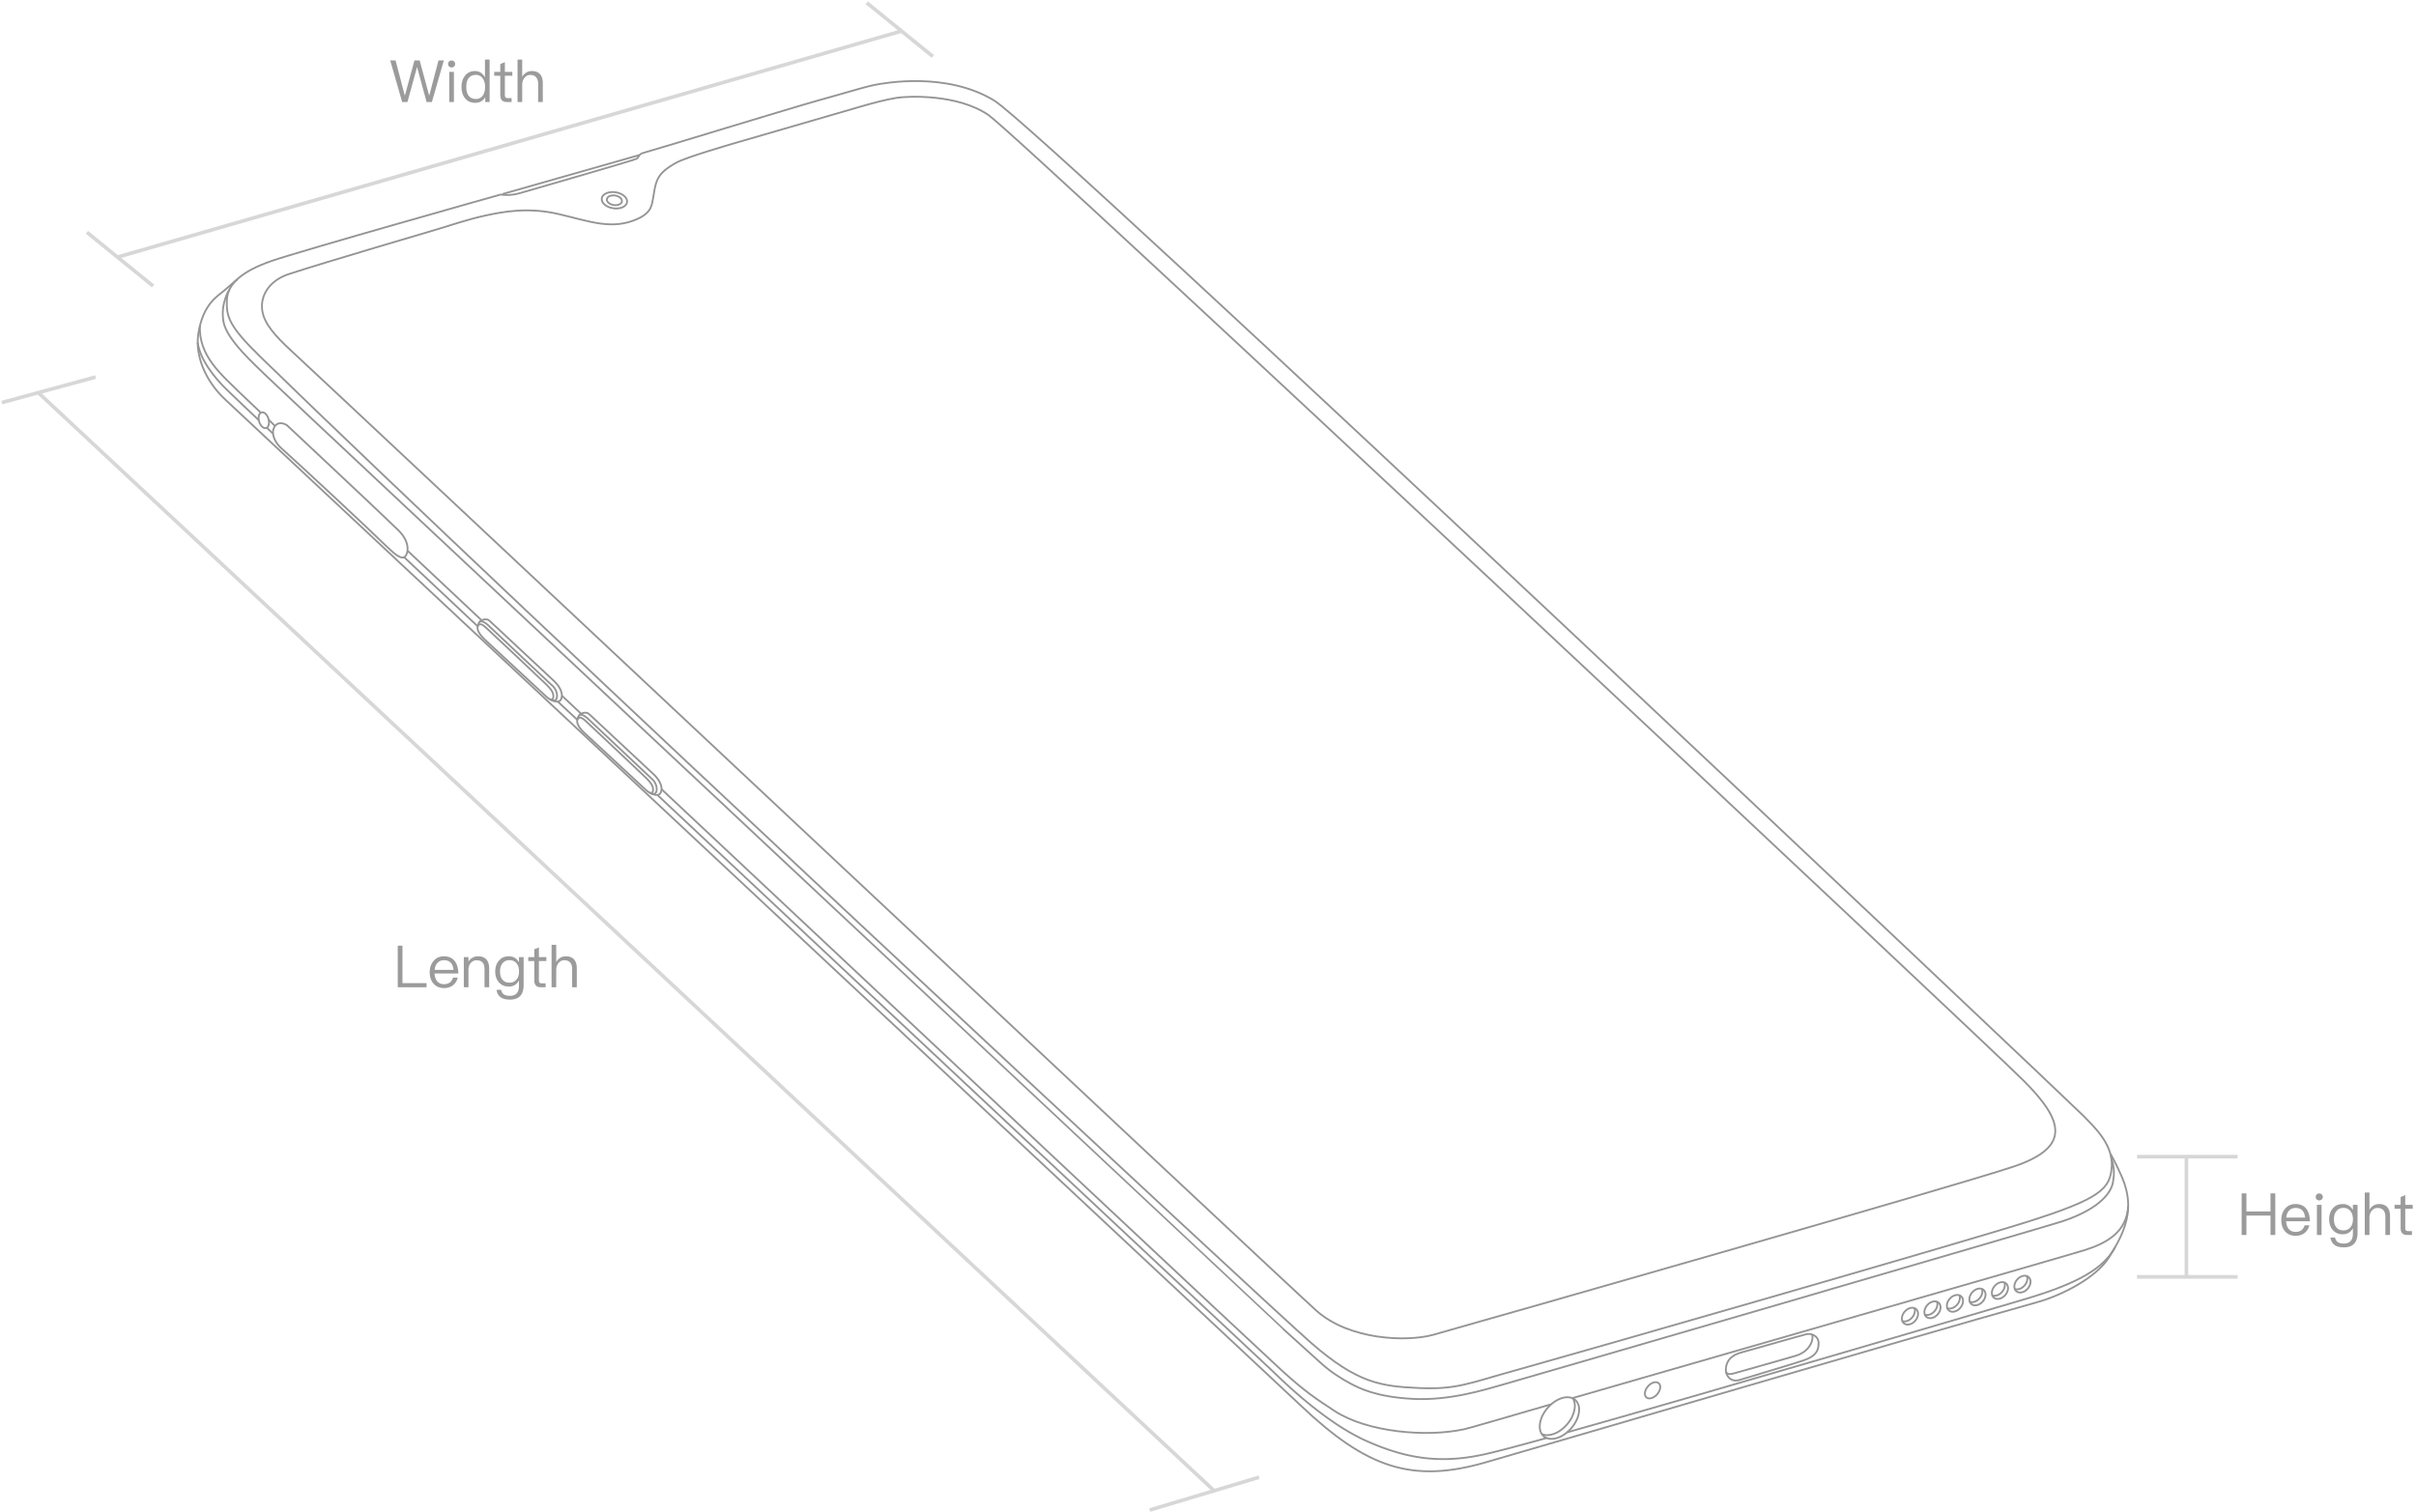 <svg width="663" height="415" viewBox="0 0 663 415" xmlns="http://www.w3.org/2000/svg"><title>长宽高线框</title><g fill="none" fill-rule="evenodd"><path d="M26.229 103.5L.5 110.5m345 295l-30 9" stroke="#D7D7D7"/><path d="M109.152 259.576h1.296v10.288h6.608V271h-7.904v-11.424zm12.656 2.928c1.328 0 2.336.448 3.008 1.344.608.8.928 1.936.96 3.376h-6.528c.064.928.304 1.648.752 2.16.448.512 1.072.768 1.856.768.672 0 1.232-.176 1.648-.512.352-.288.624-.72.832-1.296h1.28c-.192.8-.56 1.44-1.12 1.952-.688.608-1.568.928-2.64.928-1.184 0-2.144-.4-2.848-1.168-.736-.8-1.088-1.856-1.088-3.2 0-1.216.336-2.24 1.04-3.056.704-.864 1.648-1.296 2.848-1.296zm.032 1.072c-.736 0-1.328.24-1.776.72-.448.48-.704 1.12-.784 1.936h5.168c-.16-1.776-1.04-2.656-2.608-2.656zm9.312-1.072c2.048 0 3.088 1.136 3.088 3.408V271h-1.28v-4.992c0-1.616-.736-2.416-2.176-2.416-.576 0-1.072.208-1.488.624-.448.448-.688 1.04-.736 1.792V271h-1.28v-8.272h1.28v1.216a2.905 2.905 0 0 1 1.104-1.056 2.946 2.946 0 0 1 1.488-.384zm8.48 0c1.248 0 2.176.544 2.784 1.648v-1.424h1.28v7.696c0 2.64-1.264 3.968-3.776 3.968-1.12 0-1.984-.224-2.56-.672-.592-.448-.96-1.12-1.104-2.016h1.28c.096.56.336.976.704 1.232.368.272.928.416 1.68.416 1.664 0 2.496-.928 2.496-2.752v-1.456c-.608 1.104-1.536 1.664-2.784 1.664-1.152 0-2.064-.4-2.736-1.184-.672-.768-.992-1.744-.992-2.944 0-1.216.32-2.192.992-2.96.672-.816 1.584-1.216 2.736-1.216zm.192 1.056c-.832 0-1.472.288-1.936.896-.448.544-.672 1.296-.672 2.224 0 .864.192 1.584.592 2.128.448.608 1.104.928 2 .928.832 0 1.472-.288 1.952-.864.448-.56.672-1.296.672-2.192 0-.928-.224-1.68-.672-2.224-.48-.608-1.12-.896-1.936-.896zm8.064-3.504v2.672h2.048v1.072h-2.048v5.264c0 .304.048.528.176.656.112.128.32.208.608.208h1.056V271h-1.248c-.672 0-1.168-.176-1.456-.528-.272-.32-.4-.784-.4-1.408V263.8h-1.664v-1.072h1.664v-2.144l1.264-.528zm3.472-.704h1.28v4.736a2.978 2.978 0 0 1 1.152-1.2 2.963 2.963 0 0 1 1.504-.384c.96 0 1.712.272 2.224.848.512.56.768 1.376.768 2.432V271h-1.28v-5.024c0-.768-.192-1.36-.544-1.776-.384-.416-.912-.624-1.6-.624-.64 0-1.168.256-1.584.768-.432.512-.64 1.168-.64 1.936V271h-1.28v-11.648zm463.792 68.224h1.312v4.96h6.608v-4.96h1.312V339h-1.312v-5.328h-6.608V339h-1.312v-11.424zm14.768 2.928c1.328 0 2.336.448 3.008 1.344.608.8.928 1.936.96 3.376h-6.528c.064.928.304 1.648.752 2.16.448.512 1.072.768 1.856.768.672 0 1.232-.176 1.648-.512.352-.288.624-.72.832-1.296h1.28c-.192.8-.56 1.44-1.12 1.952-.688.608-1.568.928-2.64.928-1.184 0-2.144-.4-2.848-1.168-.736-.8-1.088-1.856-1.088-3.2 0-1.216.336-2.24 1.04-3.056.704-.864 1.648-1.296 2.848-1.296zm.032 1.072c-.736 0-1.328.24-1.776.72-.448.48-.704 1.12-.784 1.936h5.168c-.16-1.776-1.04-2.656-2.608-2.656zm6.496-3.968c.272 0 .496.08.688.272.192.16.288.384.288.672a.93.93 0 0 1-.288.688.981.981 0 0 1-.688.272.981.981 0 0 1-.688-.272.916.916 0 0 1-.272-.688c0-.288.08-.512.272-.672a.916.916 0 0 1 .688-.272zm-.64 3.12h1.28V339h-1.28v-8.272zm7.088-.224c1.248 0 2.176.544 2.784 1.648v-1.424h1.28v7.696c0 2.64-1.264 3.968-3.776 3.968-1.12 0-1.984-.224-2.56-.672-.592-.448-.96-1.12-1.104-2.016h1.28c.096.56.336.976.704 1.232.368.272.928.416 1.68.416 1.664 0 2.496-.928 2.496-2.752v-1.456c-.608 1.104-1.536 1.664-2.784 1.664-1.152 0-2.064-.4-2.736-1.184-.672-.768-.992-1.744-.992-2.944 0-1.216.32-2.192.992-2.96.672-.816 1.584-1.216 2.736-1.216zm.192 1.056c-.832 0-1.472.288-1.936.896-.448.544-.672 1.296-.672 2.224 0 .864.192 1.584.592 2.128.448.608 1.104.928 2 .928.832 0 1.472-.288 1.952-.864.448-.56.672-1.296.672-2.192 0-.928-.224-1.68-.672-2.224-.48-.608-1.12-.896-1.936-.896zm5.856-4.208h1.28v4.736a2.978 2.978 0 0 1 1.152-1.2 2.963 2.963 0 0 1 1.504-.384c.96 0 1.712.272 2.224.848.512.56.768 1.376.768 2.432V339h-1.28v-5.024c0-.768-.192-1.36-.544-1.776-.384-.416-.912-.624-1.6-.624-.64 0-1.168.256-1.584.768-.432.512-.64 1.168-.64 1.936V339h-1.28v-11.648zm11.104.704v2.672h2.048v1.072h-2.048v5.264c0 .304.048.528.176.656.112.128.32.208.608.208h1.056V339h-1.248c-.672 0-1.168-.176-1.456-.528-.272-.32-.4-.784-.4-1.408V331.8h-1.664v-1.072h1.664v-2.144l1.264-.528zM107.08 16.576h1.472l2.512 9.584h.064l2.608-9.584h1.424l2.592 9.584h.064l2.512-9.584h1.472L118.52 28h-1.456l-2.592-9.52h-.048L111.816 28h-1.456l-3.28-11.424zm16.848.032c.272 0 .496.08.688.272.192.16.288.384.288.672a.93.93 0 0 1-.288.688.981.981 0 0 1-.688.272.981.981 0 0 1-.688-.272.916.916 0 0 1-.272-.688c0-.288.08-.512.272-.672a.916.916 0 0 1 .688-.272zm-.64 3.12h1.28V28h-1.28v-8.272zm9.792-3.376h1.28V28h-1.2v-1.36c-.576 1.056-1.504 1.584-2.752 1.584-1.216 0-2.16-.448-2.832-1.312-.624-.8-.928-1.824-.928-3.072 0-1.216.304-2.208.928-3.008.672-.896 1.584-1.328 2.768-1.328 1.184 0 2.096.576 2.736 1.744v-4.896zm-2.464 4.208c-.912 0-1.6.32-2.048.96-.416.56-.608 1.328-.608 2.32 0 .992.192 1.776.592 2.352.448.64 1.12.976 2.016.976.832 0 1.472-.32 1.936-.96.4-.576.608-1.328.608-2.256v-.16c0-.96-.24-1.744-.688-2.336-.464-.608-1.072-.896-1.808-.896zm7.936-3.504v2.672h2.048V20.8h-2.048v5.264c0 .304.048.528.176.656.112.128.32.208.608.208h1.056V28h-1.248c-.672 0-1.168-.176-1.456-.528-.272-.32-.4-.784-.4-1.408V20.8h-1.664v-1.072h1.664v-2.144l1.264-.528zm3.472-.704h1.28v4.736a2.978 2.978 0 0 1 1.152-1.2 2.963 2.963 0 0 1 1.504-.384c.96 0 1.712.272 2.224.848.512.56.768 1.376.768 2.432V28h-1.28v-5.024c0-.768-.192-1.36-.544-1.776-.384-.416-.912-.624-1.6-.624-.64 0-1.168.256-1.584.768-.432.512-.64 1.168-.64 1.936V28h-1.28V16.352z" fill="#9B9B9B" fill-rule="nonzero"/><path d="M10.5 107.772l323 301.728M23.855 63.772L42 78.5M237.855.772L256 15.5m-8.5-7l-215 62m553.95 247h27.587m-14.037 0v33m-13.55 0h27.587" stroke="#D7D7D7"/><g stroke="#949494" stroke-width=".5"><path d="M118.623 63.347c4.615-1.345 9.317-3.029 14.345-4.129 5.028-1.1 11.878-2.413 20.269-.47 8.484 1.963 14.769 4.558 21.84 1.277 3.706-1.72 3.812-3.737 4.163-5.756.315-1.807.472-3.378 1.179-4.949.853-1.897 2.622-3.274 5.264-4.714 2.64-1.44 14.203-4.815 16.486-5.478 2.284-.662 30.755-8.905 33.914-9.842 3.16-.936 7.028-1.963 10.013-2.435 2.985-.47 16.629-1.12 25.139 4.714 8.51 5.835 273.078 254.066 284.077 265.064 10.998 11 13.099 18.242-2.671 23.57-15.77 5.326-152.082 44.185-159.322 46.193-7.24 2.008-23.006 1.46-32.053-6.6-9.047-8.059-271.978-254.93-281.405-263.57-4.308-3.95-7.274-7.34-7.856-10.764-.752-4.419 2.092-8.53 7.227-10.213 10.147-3.324 39.39-11.898 39.39-11.898z"/><path d="M579.116 316.663s1.478 2.44 3.221 6.52c3.66 8.564.864 14.927-3.614 21.998-3.478 5.49-12.649 10.292-19.64 12.255-37.9 10.646-131.31 38.194-151.466 43.995-20.155 5.8-32.603 1.492-50.593-15.555 0 0-291.51-272.727-295.232-276.221-5.609-5.263-8.236-12.177-7.385-17.912 1.243-8.386 5.468-10.54 7.07-11.941C63.08 78.4 65.05 76.72 65.05 76.72"/><path d="M71.22 97.714c-8.633-8.415-9.114-11-8.957-15.398.154-4.321 4.085-7.856 12.255-10.685 8.171-2.828 62.85-18.226 62.85-18.226s2.403.422 5.027-.314c2.624-.735 31.581-9.113 32.29-9.505.706-.393.492-1.306 1.963-1.65 1.47-.345 42.28-12.844 47.922-14.377 5.642-1.533 12.62-3.693 15.398-4.242 2.778-.55 19.848-3.692 32.917 4.32 13.07 8.014 296.253 275.907 298.768 278.578 2.513 2.67 8.17 7.542 7.856 13.826-.315 6.285-2.986 9-23.647 15.499-20.662 6.498-126.876 36.98-139.917 40.594-13.04 3.614-16.154 5.328-26.633 4.87-10.478-.456-16.89-1.413-29.46-12.333-11.76-10.218-217.767-201.867-288.633-270.957zm.248 15.458c-3.405-3.214-5.415-5.122-5.774-5.481-4.557-4.556-11.287-9.898-10.815-18.305m20.513 27.487c-.477-.45-1.253-1.299-1.7-1.719m58.344 54.993l-20.122-18.91m47.804 44.913l-5.539-5.202"/><path d="M425.593 385.49c-13.135 3.796-22.151 6.468-23.79 6.827-10.37 2.278-26.71.814-35.587-5.027-4.924-3.24-7.91-5.124-14.534-11.156-5.895-5.367-93.43-87.464-170.128-159.479m402.464 114.463c-.424 6.992-5.687 10.057-11.894 12.02-4.84 1.532-92.758 26.794-140.703 40.667m-1.391 9.376c40.826-11.483 120.904-35.138 126.57-36.845 13.56-4.086 20.736-8.17 23.83-13.984"/><path d="M180.497 218.304a219126.606 219126.606 0 0 0 168.316 157.672c2.2 2.043 14.22 14.263 26.28 19.611 11.117 4.931 20.537 6.306 32.838 3.487 3.235-.743 8.366-2.087 16.471-4.339M153.08 192.588c1.7 1.596 3.774 3.519 5.496 5.134m-27.494-25.812a55427.28 55427.28 0 0 1-20.188-18.97m-37.651-35.489l1.724 1.631M54.25 94.021c.434 2.691 1.788 6.363 6.756 11.706.65.7 4.182 4.086 9.998 9.602"/><path d="M78.918 116.883c4.32 4.085 22.833 21.358 30.378 28.648.64.617 1.408 1.527 1.91 2.54.77 1.548.924 3.37.079 4.557-.864 1.214-2.933-.471-4.558-2.042-7.22-6.982-22.252-20.977-29.773-27.786-.92-.832-2.677-3.246-1.807-5.29.89-2.09 3.077-1.284 3.77-.627zM431.17 392.064c-2.393 2.75-5.78 3.722-7.561 2.17-1.783-1.55-1.288-5.039 1.106-7.789s5.78-3.723 7.563-2.17c1.783 1.551 1.287 5.038-1.107 7.79z"/><path d="M431.605 383.824c1.15 1.73.525 4.767-1.608 7.218-2.124 2.44-5.03 3.48-6.903 2.6m31.661-10.914c-.933 1.072-2.253 1.452-2.949.847-.695-.606-.502-1.965.432-3.037.934-1.074 2.253-1.453 2.95-.847.694.605.501 1.965-.433 3.037zm70.829-20.184c-.934 1.073-2.337 1.379-3.136.684-.8-.695-.69-2.128.244-3.201.934-1.072 2.338-1.378 3.136-.683.799.695.69 2.128-.244 3.2z"/><path d="M525.346 359.01c.325.755.1 1.82-.633 2.663-.81.93-1.974 1.284-2.79.906m9.833-1.795c-.934 1.073-2.337 1.379-3.136.684-.8-.695-.69-2.128.244-3.201.934-1.072 2.338-1.378 3.136-.683.799.695.69 2.128-.244 3.2z"/><path d="M531.517 357.25c.325.755.101 1.82-.633 2.663-.81.93-1.974 1.284-2.789.907m9.833-1.796c-.933 1.073-2.337 1.38-3.136.684-.8-.695-.69-2.128.244-3.2.934-1.073 2.338-1.379 3.137-.684.798.695.689 2.128-.245 3.2z"/><path d="M537.69 355.49c.324.755.1 1.82-.634 2.663-.81.931-1.974 1.284-2.789.907m9.833-1.796c-.933 1.073-2.337 1.38-3.136.684-.8-.695-.69-2.128.243-3.2.935-1.073 2.339-1.379 3.137-.684s.69 2.128-.245 3.2z"/><path d="M543.861 353.73c.325.755.101 1.82-.633 2.663-.81.931-1.974 1.284-2.789.907m9.833-1.795c-.934 1.073-2.338 1.379-3.136.684-.8-.695-.69-2.128.244-3.201.934-1.072 2.337-1.378 3.136-.683.798.695.689 2.128-.244 3.2z"/><path d="M550.033 351.97c.325.755.101 1.82-.633 2.663-.81.932-1.974 1.285-2.789.908m9.833-1.795c-.934 1.072-2.338 1.378-3.136.683-.8-.695-.69-2.128.244-3.201.934-1.072 2.338-1.378 3.136-.683.798.695.689 2.128-.244 3.2z"/><path d="M556.205 350.21c.325.756.101 1.82-.633 2.664-.81.93-1.974 1.284-2.789.907m-75.449 25.022c-2.408.73-3.726-1.255-3.726-2.67 0-2.984 2.038-4.285 4.2-4.87 4.028-1.088 13.235-3.79 17.876-5.027 1.178-.315 3.378.286 3.378 2.512 0 2.516-1.336 3.745-4.399 4.767-2.972.99-13.12 4.014-17.329 5.288zm101.938-61.511c1.022 3.525.961 4.962.55 7.306-.41 2.344-2.985 6.992-13.748 10.606-4.597 1.543-147.672 43.165-153.115 44.7-5.443 1.536-14.982 4.592-25.14 4.086-10.157-.507-14.926-2.985-17.283-4.242-2.357-1.257-5.342-3.143-7.778-5.343l-10.605-9.584S76.011 106.12 73.104 103.213c-2.907-2.907-10.897-9.853-11.784-14.926-.887-5.074 1.64-8.8 1.64-8.8m10.719 35.486c.064.217.106.433.129.641.1.93-.2 1.714-.778 1.884-.708.208-1.564-.585-1.914-1.77-.35-1.187-.058-2.317.65-2.526.707-.208 1.564.585 1.913 1.771zm60.074 57.67c1.944 1.806 15.084 14.158 16.341 15.415 1.257 1.258 1.948 2.263 1.728 3.457-.219 1.194-1.5.103-2.108-.472-.608-.573-15.635-14.522-16.589-15.397-1.336-1.226-2.67-2.976-1.807-4.086.59-.756 1.947.63 2.435 1.083z"/><path d="M150.88 191.927s2.35 1.476 3.064.06c.872-1.73-.677-3.928-1.964-5.106-.687-.63-15.278-14.256-17.667-16.499-.753-.707-2.068-.299-2.62.237-.486.47-.61 1.292-.61 1.292"/><path d="M131.693 170.618c.902-.314 2.096.846 2.532 1.257.436.41 16.72 15.775 17.519 16.493.799.72 1.363 2.283 1.022 3.304-.342 1.022-1.415.55-1.415.55m9.752 6.046c1.944 1.806 15.083 14.16 16.34 15.416 1.258 1.257 1.949 2.263 1.729 3.457-.22 1.194-1.5.102-2.108-.472a12827.5 12827.5 0 0 0-16.59-15.398c-1.335-1.225-2.671-2.975-1.807-4.085.589-.757 1.948.63 2.436 1.082z"/><path d="M178.229 217.552s2.35 1.476 3.064.06c.872-1.73-.677-3.927-1.964-5.106-.687-.63-15.278-14.256-17.667-16.498-.753-.707-2.068-.3-2.62.236-.486.471-.61 1.292-.61 1.292"/><path d="M159.042 196.244c.902-.314 2.096.846 2.532 1.257.436.41 16.72 15.775 17.52 16.494.798.719 1.362 2.282 1.02 3.304-.34 1.02-1.414.549-1.414.549M137.917 53.26l37.552-10.708m-3.394 12.961c-.188 1.214-1.893 1.958-3.809 1.662-1.916-.296-3.317-1.52-3.129-2.735.188-1.214 1.893-1.958 3.81-1.662 1.915.296 3.315 1.521 3.128 2.735z"/><path d="M170.668 55.295c-.112.722-1.125 1.165-2.265.988-1.138-.176-1.97-.904-1.86-1.626.112-.72 1.126-1.164 2.265-.988 1.14.176 1.971.904 1.86 1.626zm326.587 311.097c.491.727-.109 4.526-4.635 5.813-4.526 1.288-15.596 4.468-17.126 4.872-1.53.402-1.84-.472-1.84-.472"/></g></g></svg>